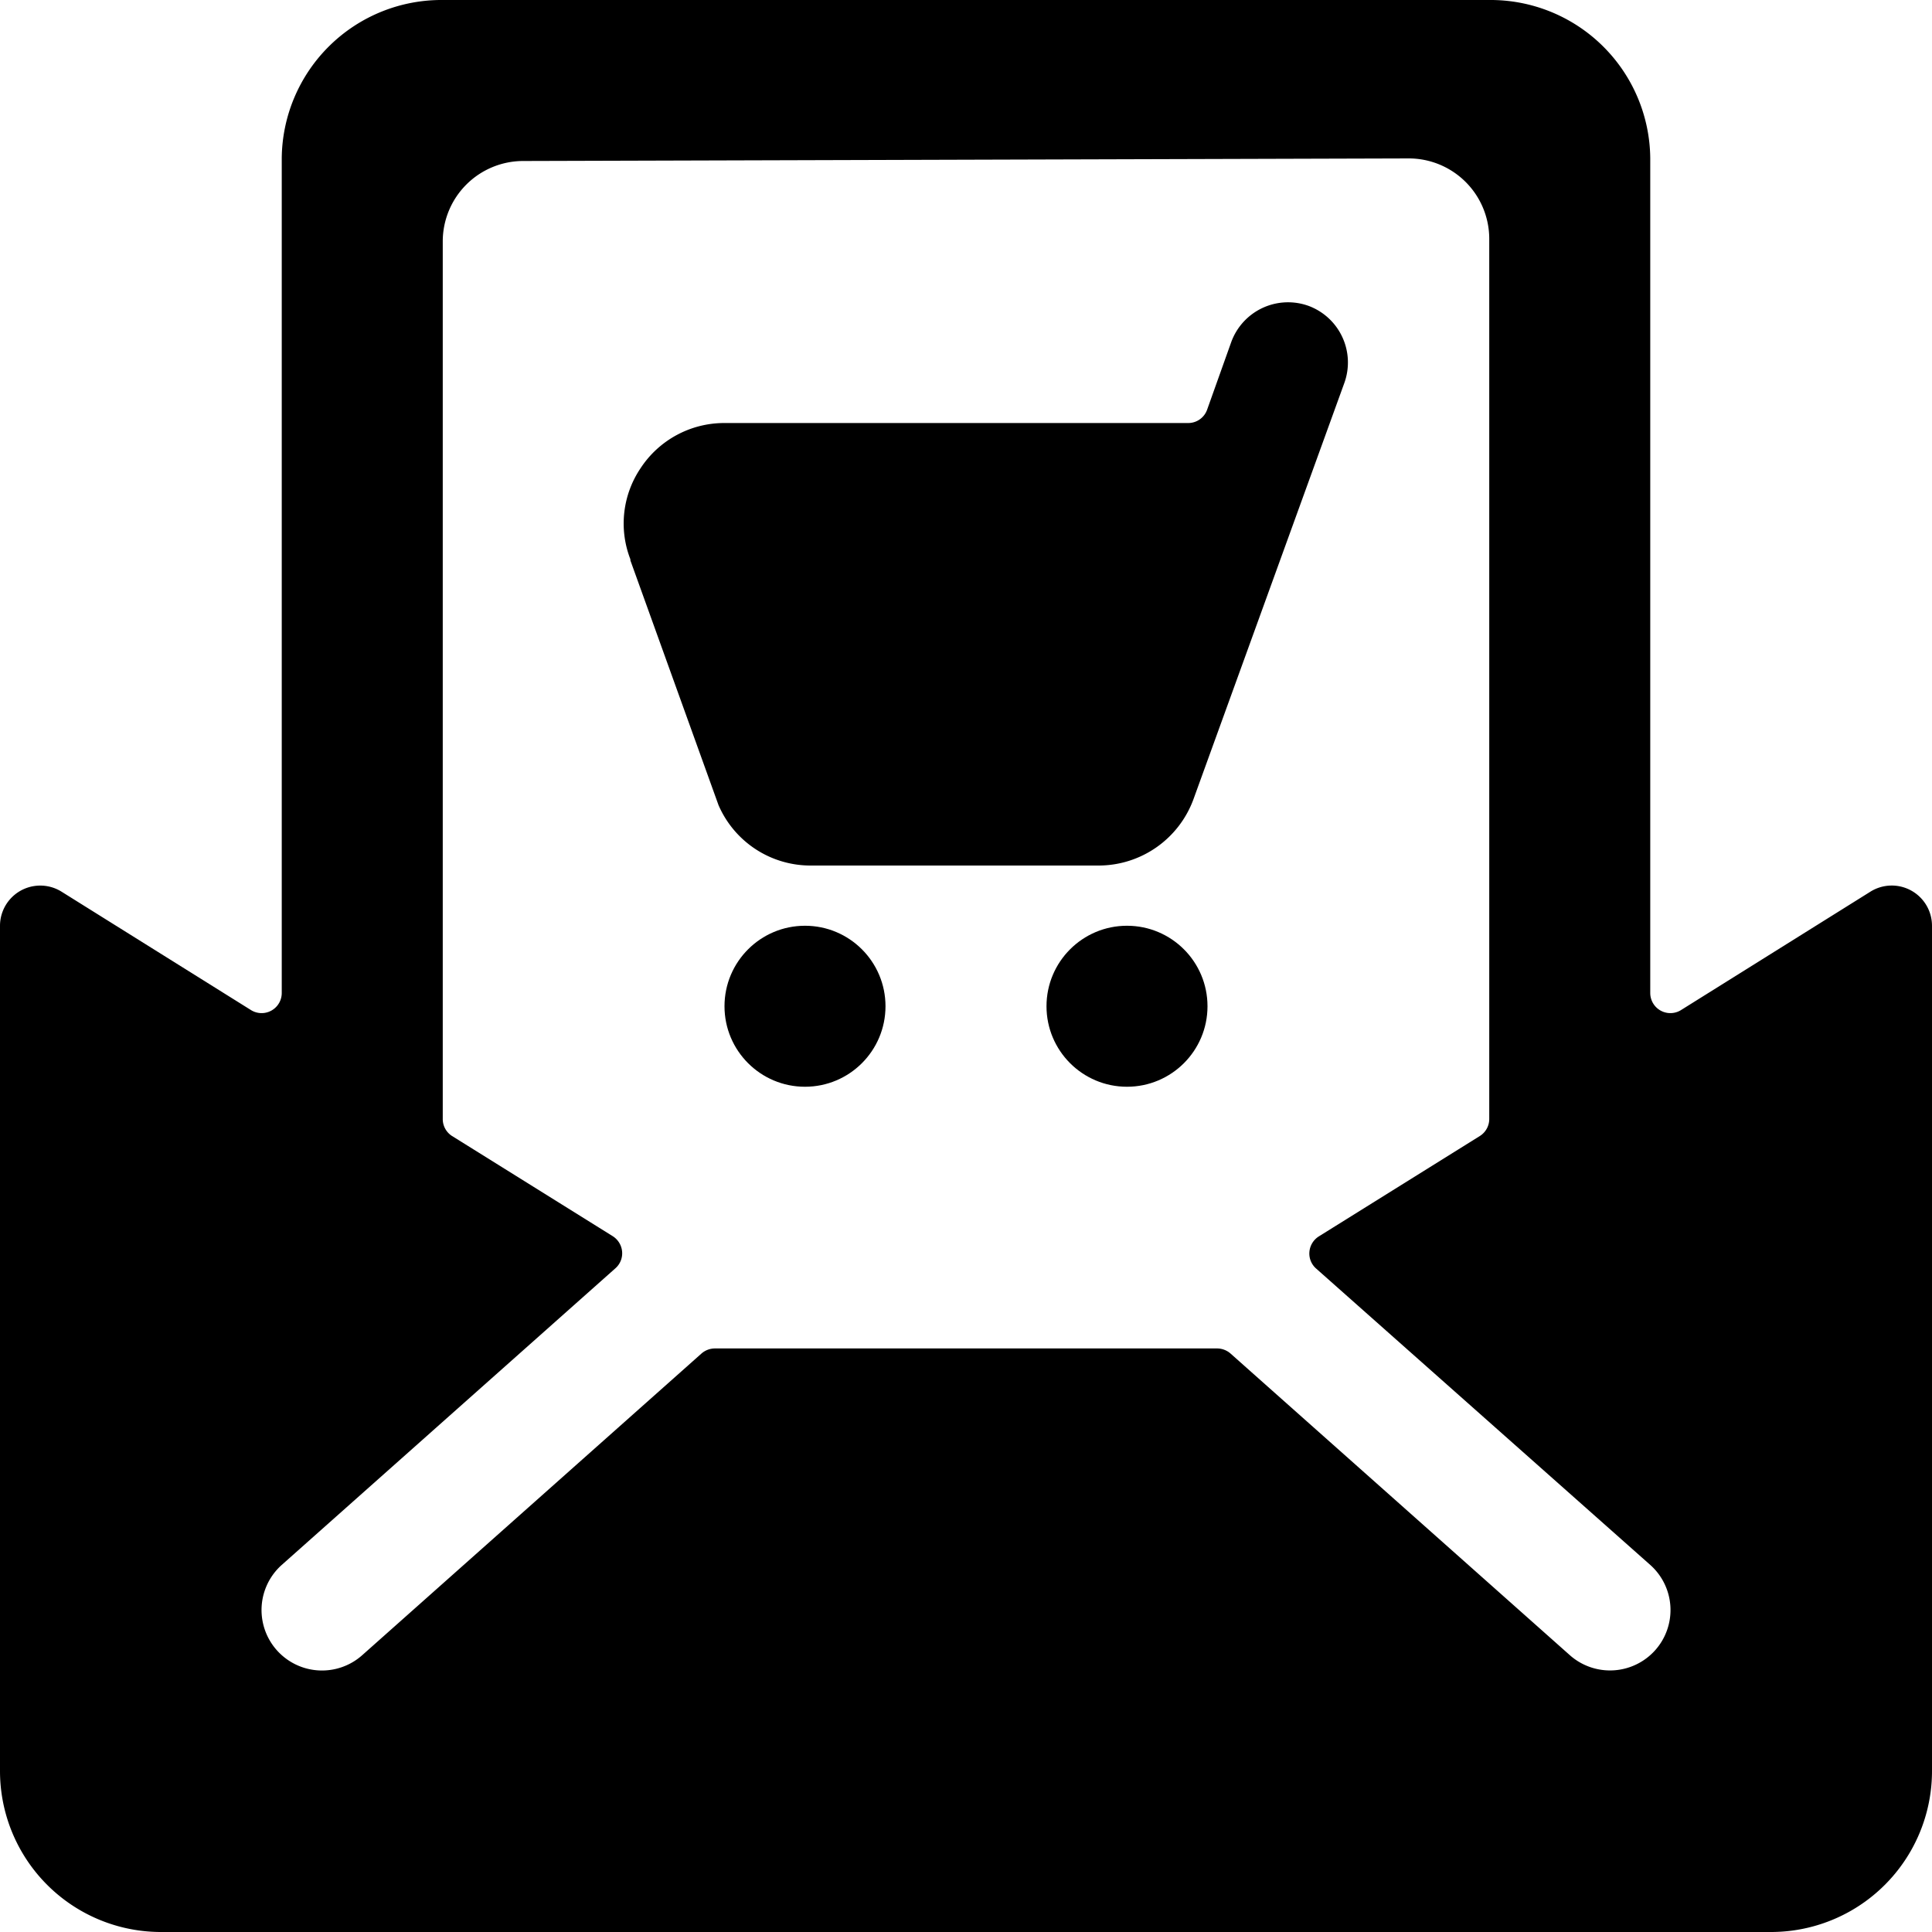<svg xmlns="http://www.w3.org/2000/svg" viewBox="0 0 24 24"><title>shopping-voucher-mail</title><path d="M23.742,11.063a.5.5,0,0,0-.506.013l-2.353,1.471a.25.25,0,0,1-.383-.212V1.963A1.984,1.984,0,0,0,18.5,0H5.5a1.984,1.984,0,0,0-2,1.963V12.335a.25.25,0,0,1-.383.212L.765,11.077A.5.5,0,0,0,0,11.5V22a2,2,0,0,0,2,2H22a2,2,0,0,0,2-2V11.5A.5.5,0,0,0,23.742,11.063ZM20.561,20.5a.752.752,0,0,1-1.059.062l-4.216-3.748a.254.254,0,0,0-.166-.063H8.88a.254.254,0,0,0-.166.063L4.5,20.561a.75.75,0,1,1-1-1.121l4.145-3.685a.248.248,0,0,0,.083-.208.252.252,0,0,0-.117-.191l-2-1.247A.25.25,0,0,1,5.5,13.9V3a1,1,0,0,1,1-1l11-.032a1,1,0,0,1,1,1V13.9a.25.25,0,0,1-.117.212l-2,1.247a.252.252,0,0,0-.117.191.248.248,0,0,0,.083.208L20.5,19.44A.75.75,0,0,1,20.561,20.5Z"/><path d="M16.256,3.8a.751.751,0,0,0-.961.449l-.3.841a.249.249,0,0,1-.236.165H9a1.243,1.243,0,0,0-1.043.562,1.228,1.228,0,0,0-.126,1.131l0,.014L8.919,9.983,8.925,10a1.245,1.245,0,0,0,1.146.752h3.578a1.256,1.256,0,0,0,1.176-.822L16.7,4.757A.75.75,0,0,0,16.256,3.8Z"/><circle cx="10" cy="12.5" r="1"/><circle cx="14" cy="12.5" r="1"/></svg>